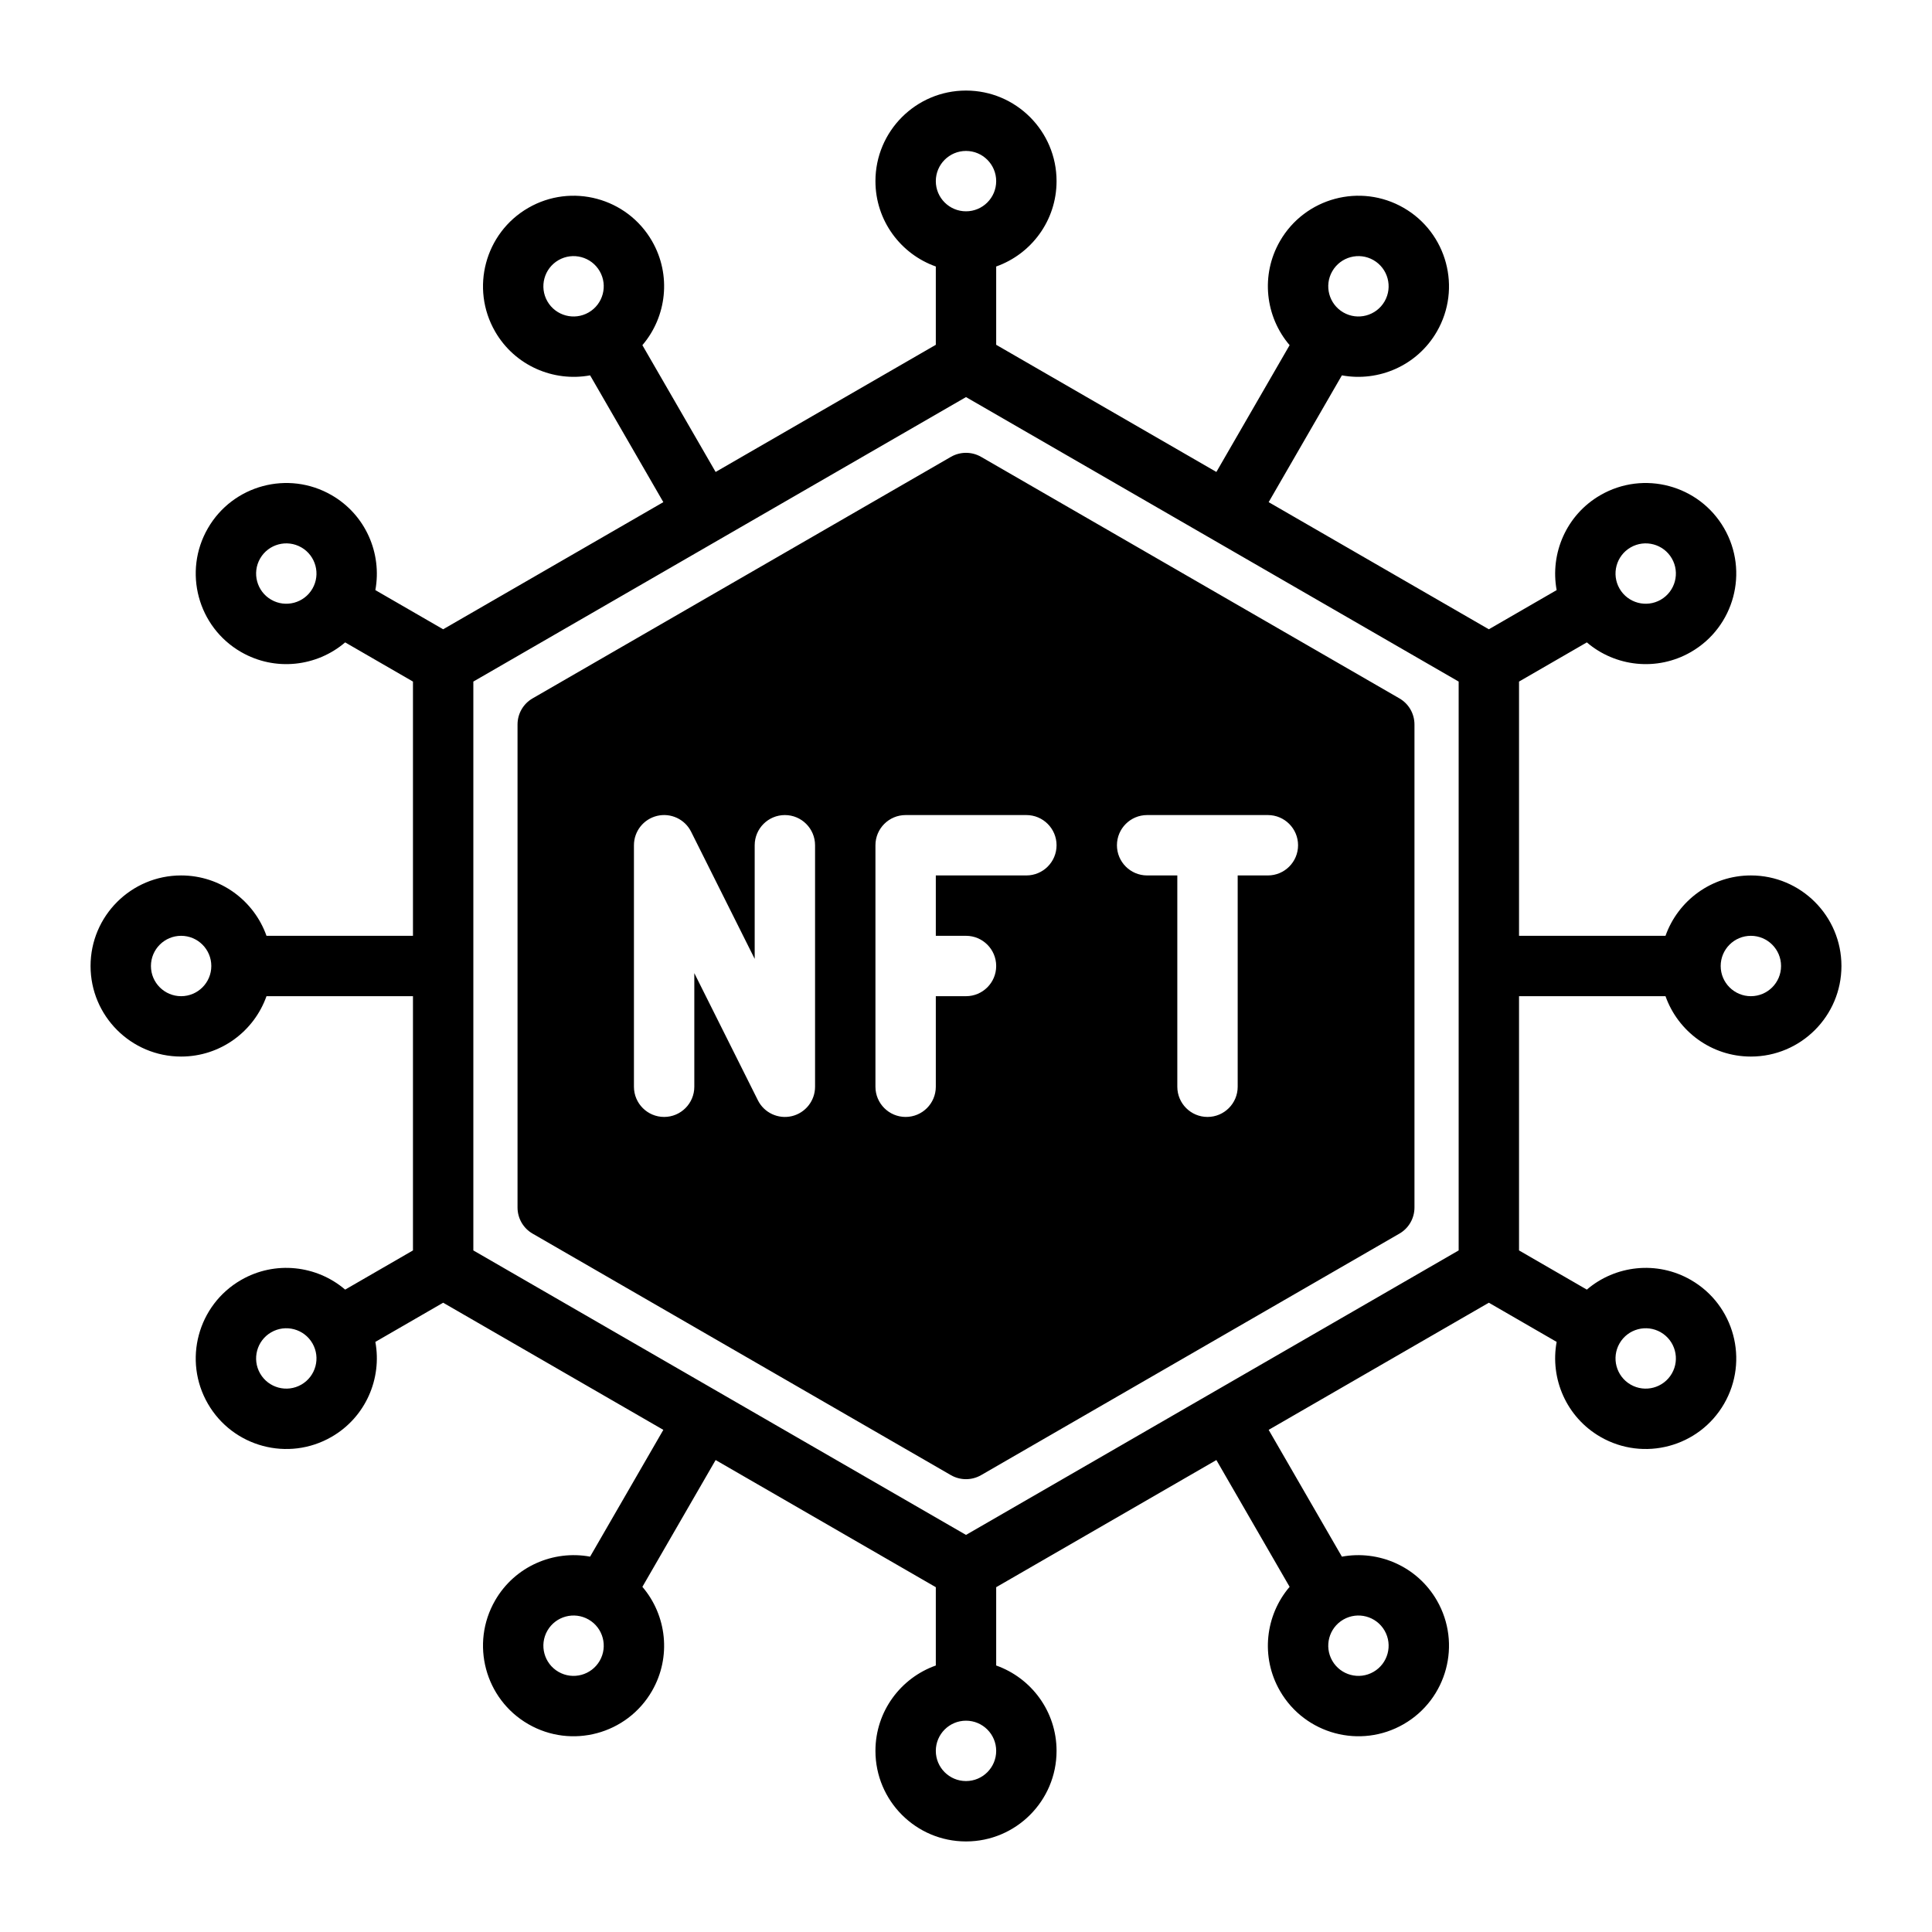 <svg width="269" height="269" viewBox="0 0 269 269" fill="none" xmlns="http://www.w3.org/2000/svg">
<path fill-rule="evenodd" clip-rule="evenodd" d="M130.297 37.105V48.008L99.639 65.712L89.442 48.059C92.822 44.108 93.519 38.307 90.779 33.558C87.299 27.53 79.582 25.462 73.555 28.943C67.527 32.423 65.46 40.14 68.94 46.167C71.68 50.917 77.06 53.203 82.163 52.262L92.359 69.915L61.702 87.618L52.262 82.163C53.203 77.06 50.917 71.68 46.167 68.94C40.14 65.46 32.423 67.527 28.943 73.555C25.462 79.582 27.53 87.299 33.558 90.779C38.307 93.519 44.108 92.822 48.059 89.442L57.499 94.898V130.297H37.105C35.373 125.404 30.708 121.891 25.219 121.891C18.258 121.891 12.609 127.54 12.609 134.5C12.609 141.46 18.258 147.109 25.219 147.109C30.708 147.109 35.373 143.596 37.105 138.703H57.499V174.102L48.059 179.558C44.108 176.178 38.307 175.48 33.558 178.221C27.53 181.701 25.462 189.418 28.943 195.445C32.423 201.473 40.14 203.541 46.167 200.06C50.917 197.32 53.203 191.94 52.262 186.837L61.702 181.382L92.359 199.085L82.163 216.738C77.06 215.797 71.68 218.083 68.94 222.833C65.46 228.86 67.527 236.577 73.555 240.057C79.582 243.537 87.299 241.47 90.779 235.442C93.519 230.693 92.822 224.892 89.442 220.941L99.639 203.288L130.297 220.992V231.895C125.404 233.627 121.891 238.292 121.891 243.781C121.891 250.742 127.54 256.391 134.5 256.391C141.46 256.391 147.109 250.742 147.109 243.781C147.109 238.292 143.596 233.627 138.703 231.895V220.992L169.361 203.288L179.558 220.941C176.178 224.892 175.48 230.693 178.221 235.442C181.701 241.47 189.418 243.537 195.445 240.057C201.473 236.577 203.541 228.86 200.06 222.833C197.32 218.083 191.94 215.797 186.837 216.738L176.641 199.085L207.298 181.382L216.738 186.837C215.797 191.94 218.083 197.32 222.833 200.06C228.86 203.541 236.577 201.473 240.057 195.445C243.537 189.418 241.47 181.701 235.442 178.221C230.693 175.48 224.892 176.178 220.941 179.558L211.501 174.102V138.703H231.895C233.627 143.596 238.292 147.109 243.781 147.109C250.742 147.109 256.391 141.46 256.391 134.5C256.391 127.54 250.742 121.891 243.781 121.891C238.292 121.891 233.627 125.404 231.895 130.297H211.501V94.898L220.941 89.442C224.892 92.822 230.693 93.519 235.442 90.779C241.47 87.299 243.537 79.582 240.057 73.555C236.577 67.527 228.86 65.46 222.833 68.94C218.083 71.68 215.797 77.06 216.738 82.163L207.298 87.618L176.641 69.915L186.837 52.262C191.94 53.203 197.32 50.917 200.06 46.167C203.541 40.14 201.473 32.423 195.445 28.943C189.418 25.462 181.701 27.53 178.221 33.558C175.48 38.307 176.178 44.108 179.558 48.059L169.361 65.712L138.703 48.008V37.105C143.596 35.373 147.109 30.708 147.109 25.219C147.109 18.258 141.46 12.609 134.5 12.609C127.54 12.609 121.891 18.258 121.891 25.219C121.891 30.708 125.404 35.373 130.297 37.105ZM134.5 247.984C132.18 247.984 130.297 246.101 130.297 243.781C130.297 241.461 132.18 239.578 134.5 239.578C136.82 239.578 138.703 241.461 138.703 243.781C138.703 246.101 136.82 247.984 134.5 247.984ZM192.781 227.036C193.941 229.045 193.251 231.617 191.242 232.777C189.233 233.938 186.661 233.248 185.501 231.239C184.341 229.23 185.03 226.658 187.039 225.498C189.048 224.338 191.62 225.027 192.781 227.036ZM76.219 227.036C77.379 225.027 79.952 224.338 81.961 225.498C83.97 226.658 84.659 229.23 83.499 231.239C82.339 233.248 79.767 233.938 77.758 232.777C75.749 231.617 75.059 229.045 76.219 227.036ZM134.5 55.288L203.095 94.898V174.102L134.5 213.712L65.905 174.102V94.898L134.5 55.288ZM136.602 63.61C135.299 62.862 133.701 62.862 132.398 63.61L74.16 97.235C72.857 97.983 72.058 99.37 72.058 100.875V168.125C72.058 169.63 72.857 171.017 74.16 171.765L132.398 205.39C133.701 206.138 135.299 206.138 136.602 205.39L194.84 171.765C196.143 171.017 196.942 169.63 196.942 168.125V100.875C196.942 99.37 196.143 97.983 194.84 97.235L136.602 63.61ZM232.777 191.242C231.617 193.251 229.045 193.941 227.036 192.781C225.027 191.62 224.338 189.048 225.498 187.039C226.658 185.03 229.23 184.341 231.239 185.501C233.248 186.661 233.938 189.233 232.777 191.242ZM36.222 191.242C35.062 189.233 35.752 186.661 37.761 185.501C39.77 184.341 42.342 185.03 43.502 187.039C44.662 189.048 43.973 191.62 41.964 192.781C39.955 193.941 37.383 193.251 36.222 191.242ZM96.672 151.312V135.492L105.524 153.196C106.39 154.936 108.348 155.852 110.248 155.406C112.148 154.952 113.484 153.263 113.484 151.312V117.688C113.484 115.367 111.601 113.484 109.281 113.484C106.961 113.484 105.078 115.367 105.078 117.688V133.508L96.226 115.804C95.361 114.064 93.402 113.148 91.502 113.594C89.602 114.048 88.266 115.737 88.266 117.688V151.312C88.266 153.633 90.149 155.516 92.469 155.516C94.789 155.516 96.672 153.633 96.672 151.312ZM163.922 121.891V151.312C163.922 153.633 165.805 155.516 168.125 155.516C170.445 155.516 172.328 153.633 172.328 151.312V121.891H176.531C178.851 121.891 180.734 120.008 180.734 117.688C180.734 115.367 178.851 113.484 176.531 113.484H159.719C157.399 113.484 155.516 115.367 155.516 117.688C155.516 120.008 157.399 121.891 159.719 121.891H163.922ZM130.297 138.703H134.5C136.82 138.703 138.703 136.82 138.703 134.5C138.703 132.18 136.82 130.297 134.5 130.297H130.297V121.891H142.906C145.226 121.891 147.109 120.008 147.109 117.688C147.109 115.367 145.226 113.484 142.906 113.484H126.094C123.774 113.484 121.891 115.367 121.891 117.688V151.312C121.891 153.633 123.774 155.516 126.094 155.516C128.414 155.516 130.297 153.633 130.297 151.312V138.703ZM25.219 130.297C27.539 130.297 29.422 132.18 29.422 134.5C29.422 136.82 27.539 138.703 25.219 138.703C22.899 138.703 21.016 136.82 21.016 134.5C21.016 132.18 22.899 130.297 25.219 130.297ZM243.781 130.297C246.101 130.297 247.984 132.18 247.984 134.5C247.984 136.82 246.101 138.703 243.781 138.703C241.461 138.703 239.578 136.82 239.578 134.5C239.578 132.18 241.461 130.297 243.781 130.297ZM36.222 77.758C37.383 75.749 39.955 75.059 41.964 76.219C43.973 77.379 44.662 79.952 43.502 81.961C42.342 83.97 39.77 84.659 37.761 83.499C35.752 82.339 35.062 79.767 36.222 77.758ZM232.777 77.758C233.938 79.767 233.248 82.339 231.239 83.499C229.23 84.659 226.658 83.97 225.498 81.961C224.338 79.952 225.027 77.379 227.036 76.219C229.045 75.059 231.617 75.749 232.777 77.758ZM83.499 37.761C84.659 39.77 83.97 42.342 81.961 43.502C79.952 44.662 77.379 43.973 76.219 41.964C75.059 39.955 75.749 37.383 77.758 36.222C79.767 35.062 82.339 35.752 83.499 37.761ZM185.501 37.761C186.661 35.752 189.233 35.062 191.242 36.222C193.251 37.383 193.941 39.955 192.781 41.964C191.62 43.973 189.048 44.662 187.039 43.502C185.03 42.342 184.341 39.77 185.501 37.761ZM134.5 21.016C136.82 21.016 138.703 22.899 138.703 25.219C138.703 27.539 136.82 29.422 134.5 29.422C132.18 29.422 130.297 27.539 130.297 25.219C130.297 22.899 132.18 21.016 134.5 21.016Z" fill="black"/>
</svg>
